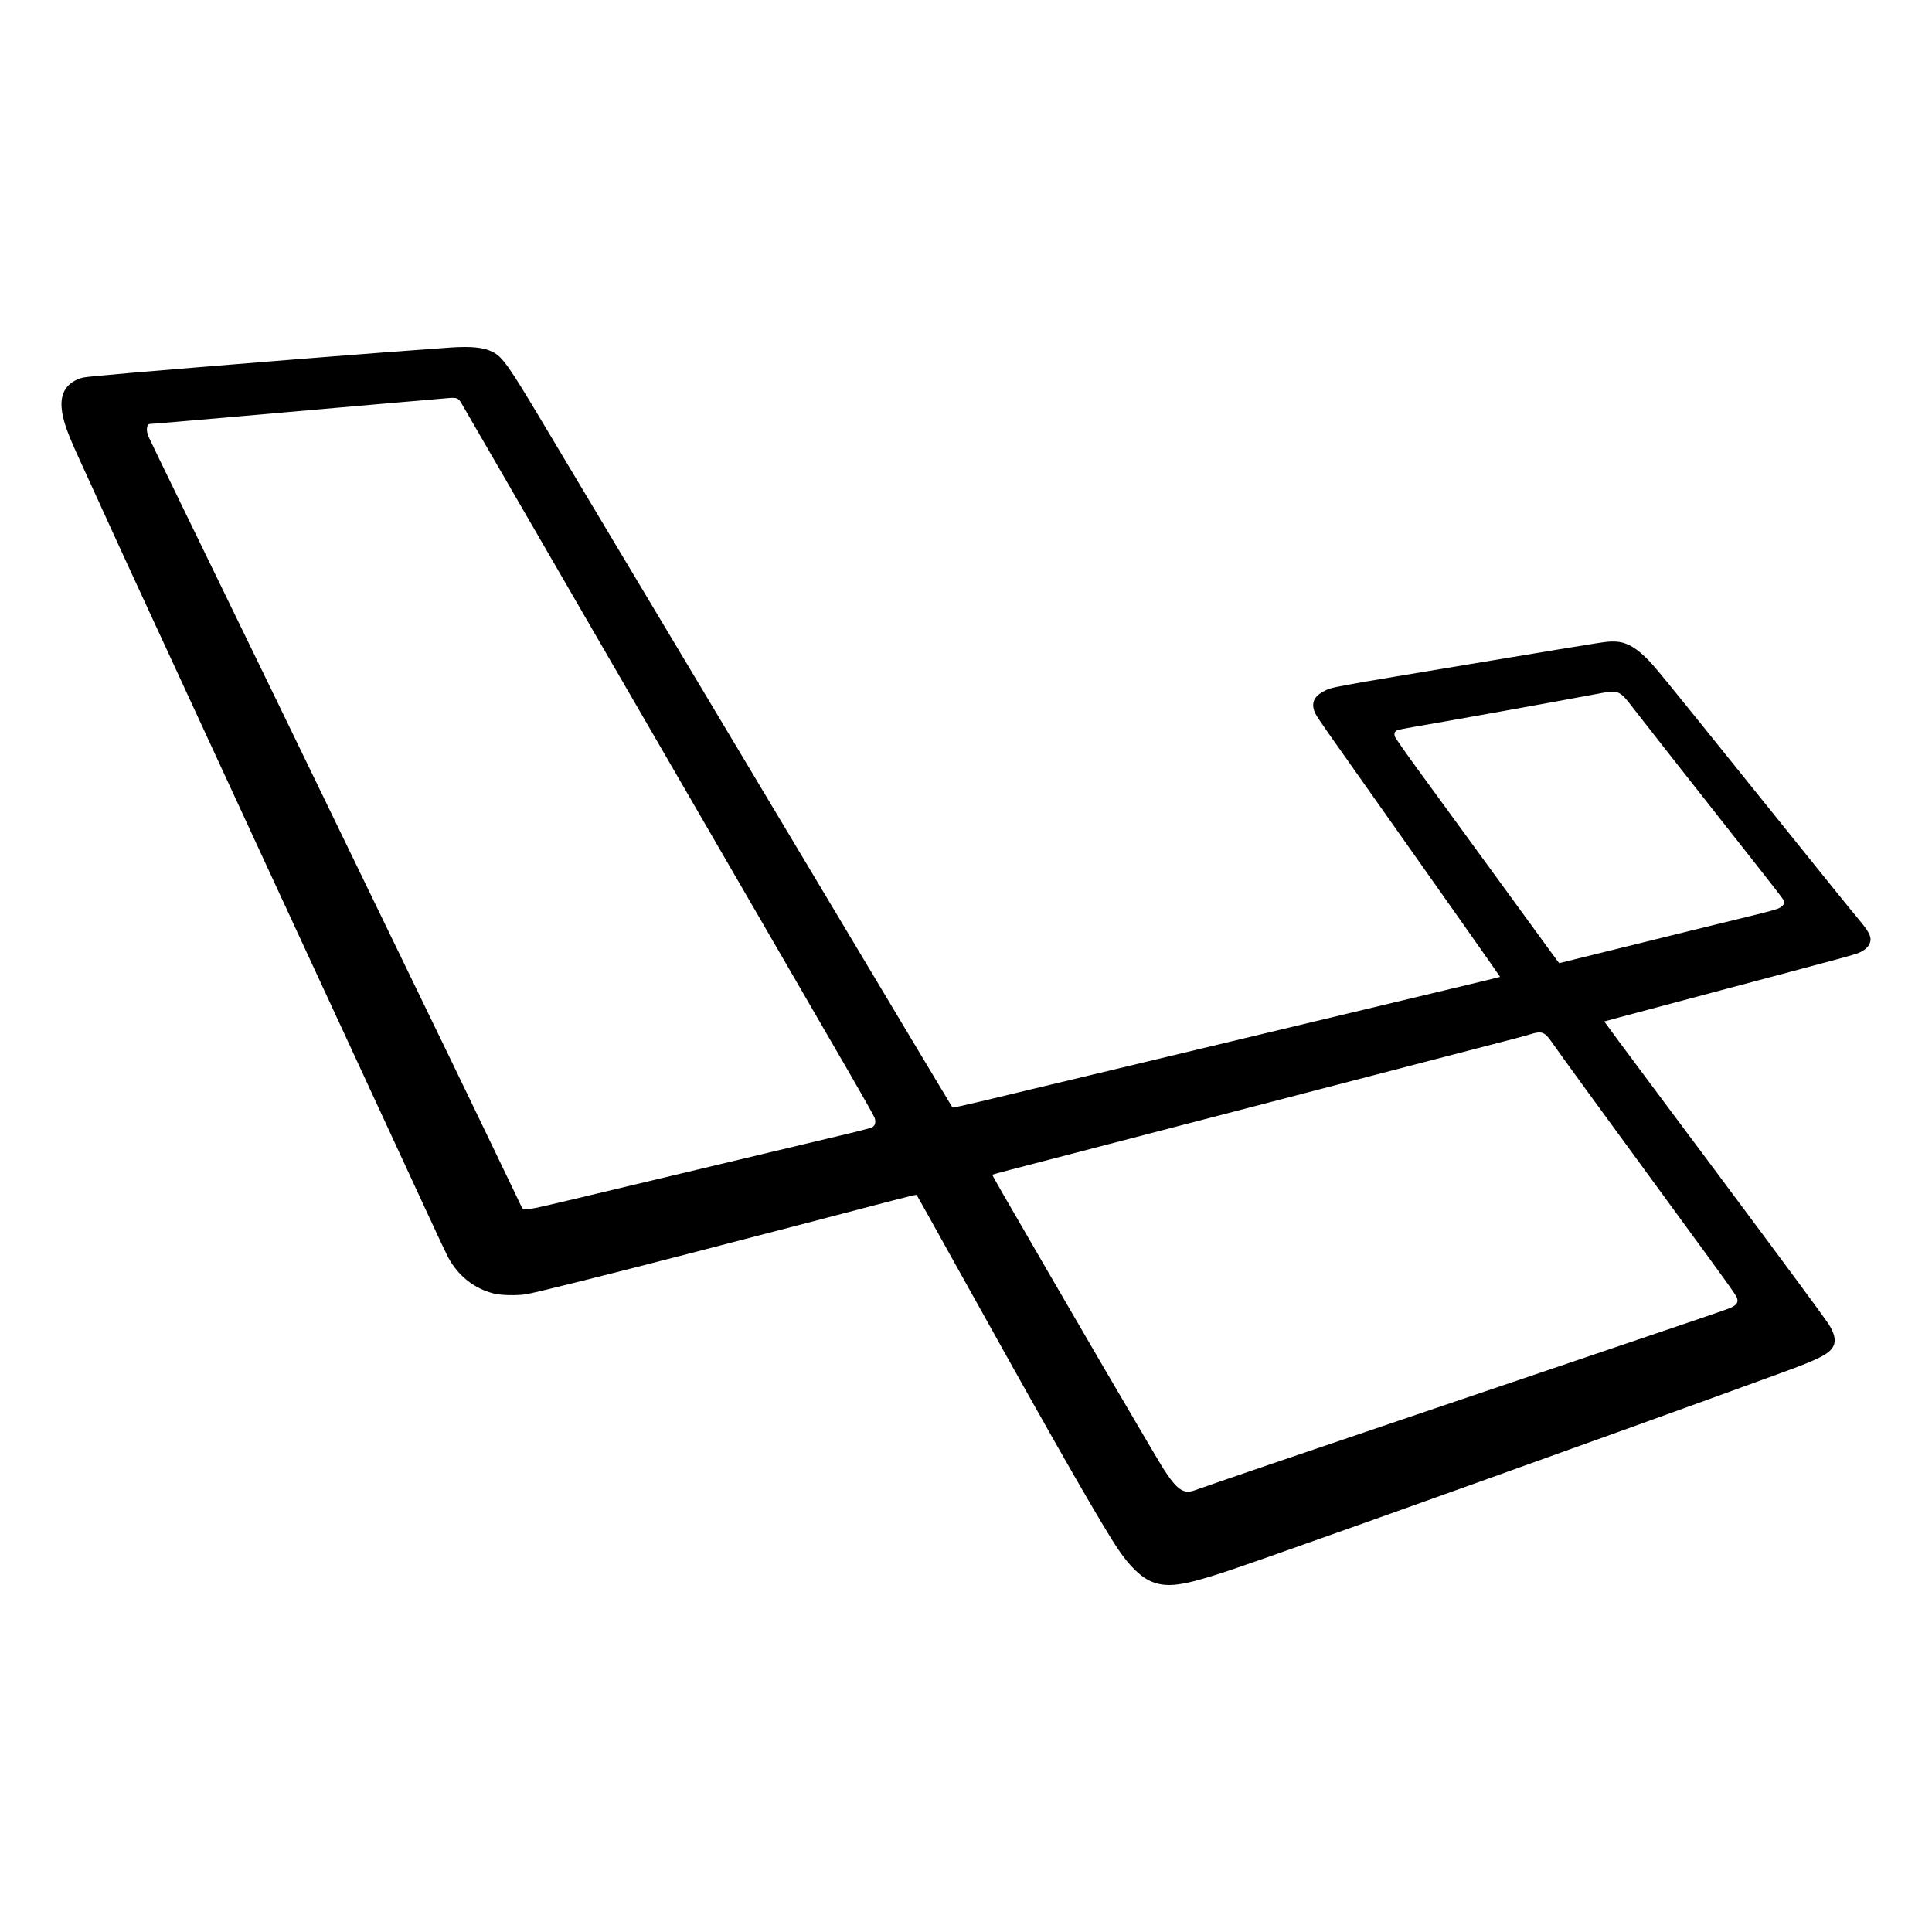 <?xml version="1.0" encoding="UTF-8" standalone="no"?>
<!-- Created with Inkscape (http://www.inkscape.org/) -->

<svg
   xmlns:dc="http://purl.org/dc/elements/1.1/"
   xmlns:cc="http://creativecommons.org/ns#"
   xmlns:rdf="http://www.w3.org/1999/02/22-rdf-syntax-ns#"
   xmlns:svg="http://www.w3.org/2000/svg"
   xmlns="http://www.w3.org/2000/svg"
   version="1.1"
   width="1000"
   height="1000"
   id="svg4669">
  <defs
     id="defs5498" />
  <g
     id="layer1">
    <path
       d="m 599.159,819.678 c -4.154,-1.088 -7.415,-3.031 -11.321,-6.747 -4.158,-3.955 -7.791,-8.72 -12.742,-16.712 -12.001,-19.373 -37.194,-63.697 -79.564,-139.982 -11.472,-20.655 -20.969,-37.664 -21.105,-37.798 -0.136,-0.134 -5.762,1.206 -12.502,2.979 -23.351,6.14 -61.09,15.976 -105.167,27.408 -42.361,10.988 -80.063,20.395 -84.5,21.085 -4.743,0.737 -12.859,0.563 -16.554,-0.355 -10.236,-2.543 -18.608,-9.177 -23.808,-18.866 -0.81,-1.509 -5.536,-11.55 -10.503,-22.314 C 207.998,599.345 193.738,568.513 181.721,542.597 176.025,530.311 172.608,522.93 157.678,490.654 146.534,466.562 142.234,457.267 136.185,444.197 118.93,406.919 78.465,319.287 68.705,298.061 66.438,293.131 63.597,286.959 62.39,284.343 59.331,277.709 43.412,242.853 40.005,235.326 34.372,222.883 32.379,216.927 31.891,211.072 c -0.681,-8.162 3.091,-13.513 11.012,-15.623 2.301,-0.613 30.526,-3.034 113.032,-9.697 21.198,-1.712 67.574,-5.239 77.184,-5.871 10.961,-0.721 17.213,-0.073 21.86,2.265 5.045,2.538 8.321,7.148 25.317,35.621 5.884,9.858 22.245,37.224 36.358,60.813 28.773,48.092 64.38,107.608 102.423,171.194 14.054,23.489 36.379,60.815 49.613,82.946 13.233,22.131 24.179,40.37 24.324,40.531 0.145,0.161 6.501,-1.206 14.126,-3.038 7.625,-1.832 19.706,-4.73 26.849,-6.438 7.142,-1.709 19.817,-4.743 28.167,-6.744 8.349,-2.001 21.765,-5.213 29.813,-7.14 8.048,-1.926 21.381,-5.12 29.63,-7.096 8.249,-1.977 21.994,-5.269 30.544,-7.316 23.45,-5.614 40.957,-9.807 57.979,-13.886 8.45,-2.025 22.277,-5.334 30.727,-7.353 27.685,-6.616 35.481,-8.5 35.604,-8.606 0.098,-0.084 -32.025,-45.677 -88.902,-126.184 -3.127,-4.426 -6.098,-8.871 -6.602,-9.877 -2.538,-5.064 -1.219,-8.877 4.022,-11.631 4.603,-2.419 -0.3,-1.517 88.8,-16.335 58.479,-9.726 57.413,-9.559 61.271,-9.566 5.77,-0.01 10.553,2.303 16.496,7.979 4.375,4.178 6.358,6.598 57.032,69.608 38.405,47.754 49.537,61.536 53.922,66.758 5.711,6.801 6.731,9.518 4.808,12.8 -0.999,1.705 -2.92,3.116 -5.783,4.25 -1.804,0.714 -12.105,3.541 -34.659,9.512 -5.332,1.411 -13.891,3.692 -19.022,5.069 -5.13,1.376 -15.665,4.185 -23.411,6.241 -7.746,2.056 -17.952,4.775 -22.68,6.041 -4.728,1.266 -13.699,3.653 -19.936,5.303 -6.237,1.65 -11.389,3.043 -11.449,3.095 -0.06,0.052 11.552,15.711 25.804,34.797 14.252,19.087 27.319,36.596 29.038,38.91 1.719,2.314 7.298,9.803 12.398,16.644 26.218,35.167 45.325,61.053 48.431,65.615 3.619,5.315 4.501,9.45 2.677,12.545 -2.186,3.709 -7.49,6.381 -26.239,13.222 -29.736,10.85 -45.671,16.626 -80.11,29.036 -42.341,15.258 -121.183,43.519 -135.528,48.58 -3.018,1.065 -13.224,4.683 -22.68,8.041 -45.919,16.305 -54.895,19.342 -65.429,22.135 -8.73,2.315 -14.611,2.752 -19.56,1.456 z m 19.246,-48.304 c 3.677,-1.339 21.707,-7.552 38.308,-13.202 35.577,-12.108 51.376,-17.471 68.221,-23.161 5.734,-1.937 15.199,-5.143 21.033,-7.126 5.835,-1.983 32.007,-10.849 58.162,-19.703 81.615,-27.629 89.934,-30.471 91.898,-31.395 2.511,-1.182 3.524,-2.462 3.256,-4.116 -0.314,-1.935 -0.307,-1.925 -33.325,-47.036 -39.118,-53.445 -57.417,-78.592 -63.109,-86.725 -3.344,-4.778 -5.015,-5.36 -10.498,-3.653 -1.57,0.489 -5.405,1.548 -8.524,2.355 -5.718,1.48 -21.678,5.629 -45.908,11.937 -7.243,1.885 -19.589,5.095 -27.435,7.133 -7.846,2.038 -19.863,5.164 -26.703,6.947 -6.84,1.783 -18.857,4.911 -26.703,6.95 -29.033,7.545 -42.741,11.111 -54.87,14.271 -6.84,1.782 -19.515,5.08 -28.167,7.328 -19.693,5.117 -39.348,10.232 -51.168,13.316 -5.006,1.306 -9.174,2.447 -9.263,2.537 -0.158,0.158 4.631,8.494 29.446,51.259 22.144,38.162 37.91,65.173 47.932,82.122 2.915,4.929 5.877,9.95 6.583,11.157 10.501,17.965 14.135,21.246 20.832,18.808 z M 277.38,625.201 c 1.61,-0.306 9.428,-2.109 17.375,-4.006 7.947,-1.897 21.033,-5.021 29.081,-6.941 8.048,-1.92 22.533,-5.378 32.19,-7.683 9.657,-2.305 23.402,-5.585 30.544,-7.289 7.142,-1.703 19.488,-4.649 27.435,-6.546 7.947,-1.897 19.387,-4.623 25.423,-6.058 6.036,-1.435 11.468,-2.895 12.071,-3.244 1.496,-0.866 1.94,-2.682 1.192,-4.876 -0.307,-0.9 -5.987,-11.006 -12.623,-22.457 -18.762,-32.375 -40.731,-70.291 -49.558,-85.53 -4.417,-7.625 -12.764,-22.029 -18.55,-32.007 -5.786,-9.979 -16.86,-29.09 -24.609,-42.469 -15.123,-26.111 -35.83,-61.849 -45.462,-78.464 -35.738,-61.647 -61.377,-105.927 -63.04,-108.873 -1.519,-2.691 -2.393,-3.054 -6.566,-2.728 -1.754,0.137 -17.181,1.473 -34.282,2.969 -17.101,1.496 -32.986,2.884 -35.3,3.085 -2.314,0.201 -19.104,1.679 -37.311,3.285 -31.235,2.755 -46.442,4.045 -47.687,4.045 -1.83,0 -2.238,3.256 -0.825,6.584 0.47,1.107 8.714,18.144 18.321,37.86 16.668,34.207 23.955,49.197 44.549,91.633 21.357,44.009 59.284,122.245 75.808,156.379 4.675,9.657 12.331,25.46 17.014,35.117 4.683,9.657 9.373,19.369 10.424,21.582 1.05,2.213 5.532,11.514 9.959,20.668 4.427,9.154 9.966,20.677 12.309,25.606 2.343,4.929 4.467,9.367 4.719,9.861 0.779,1.525 1.677,1.586 7.399,0.497 z M 836.73,491.186 c 27.694,-6.864 51.407,-12.697 72.653,-17.872 4.976,-1.212 9.879,-2.562 10.896,-2.999 2.05,-0.882 3.285,-2.183 3.285,-3.461 0,-0.882 -0.929,-2.085 -32.735,-42.409 -20.156,-25.553 -37.851,-48.092 -45.243,-57.629 -7.686,-9.915 -7.469,-9.833 -19.808,-7.5 -20.409,3.859 -80.143,14.617 -93.526,16.844 -4.326,0.72 -8.386,1.54 -9.022,1.822 -1.411,0.626 -1.775,1.617 -1.216,3.312 0.233,0.705 5.068,7.657 10.745,15.449 11.801,16.197 62.339,85.528 69.455,95.283 2.605,3.571 4.78,6.493 4.833,6.493 0.053,0 13.41,-3.3 29.683,-7.333 z"
       id="path4718"
       style="fill:#000000" />
  </g>
</svg>
